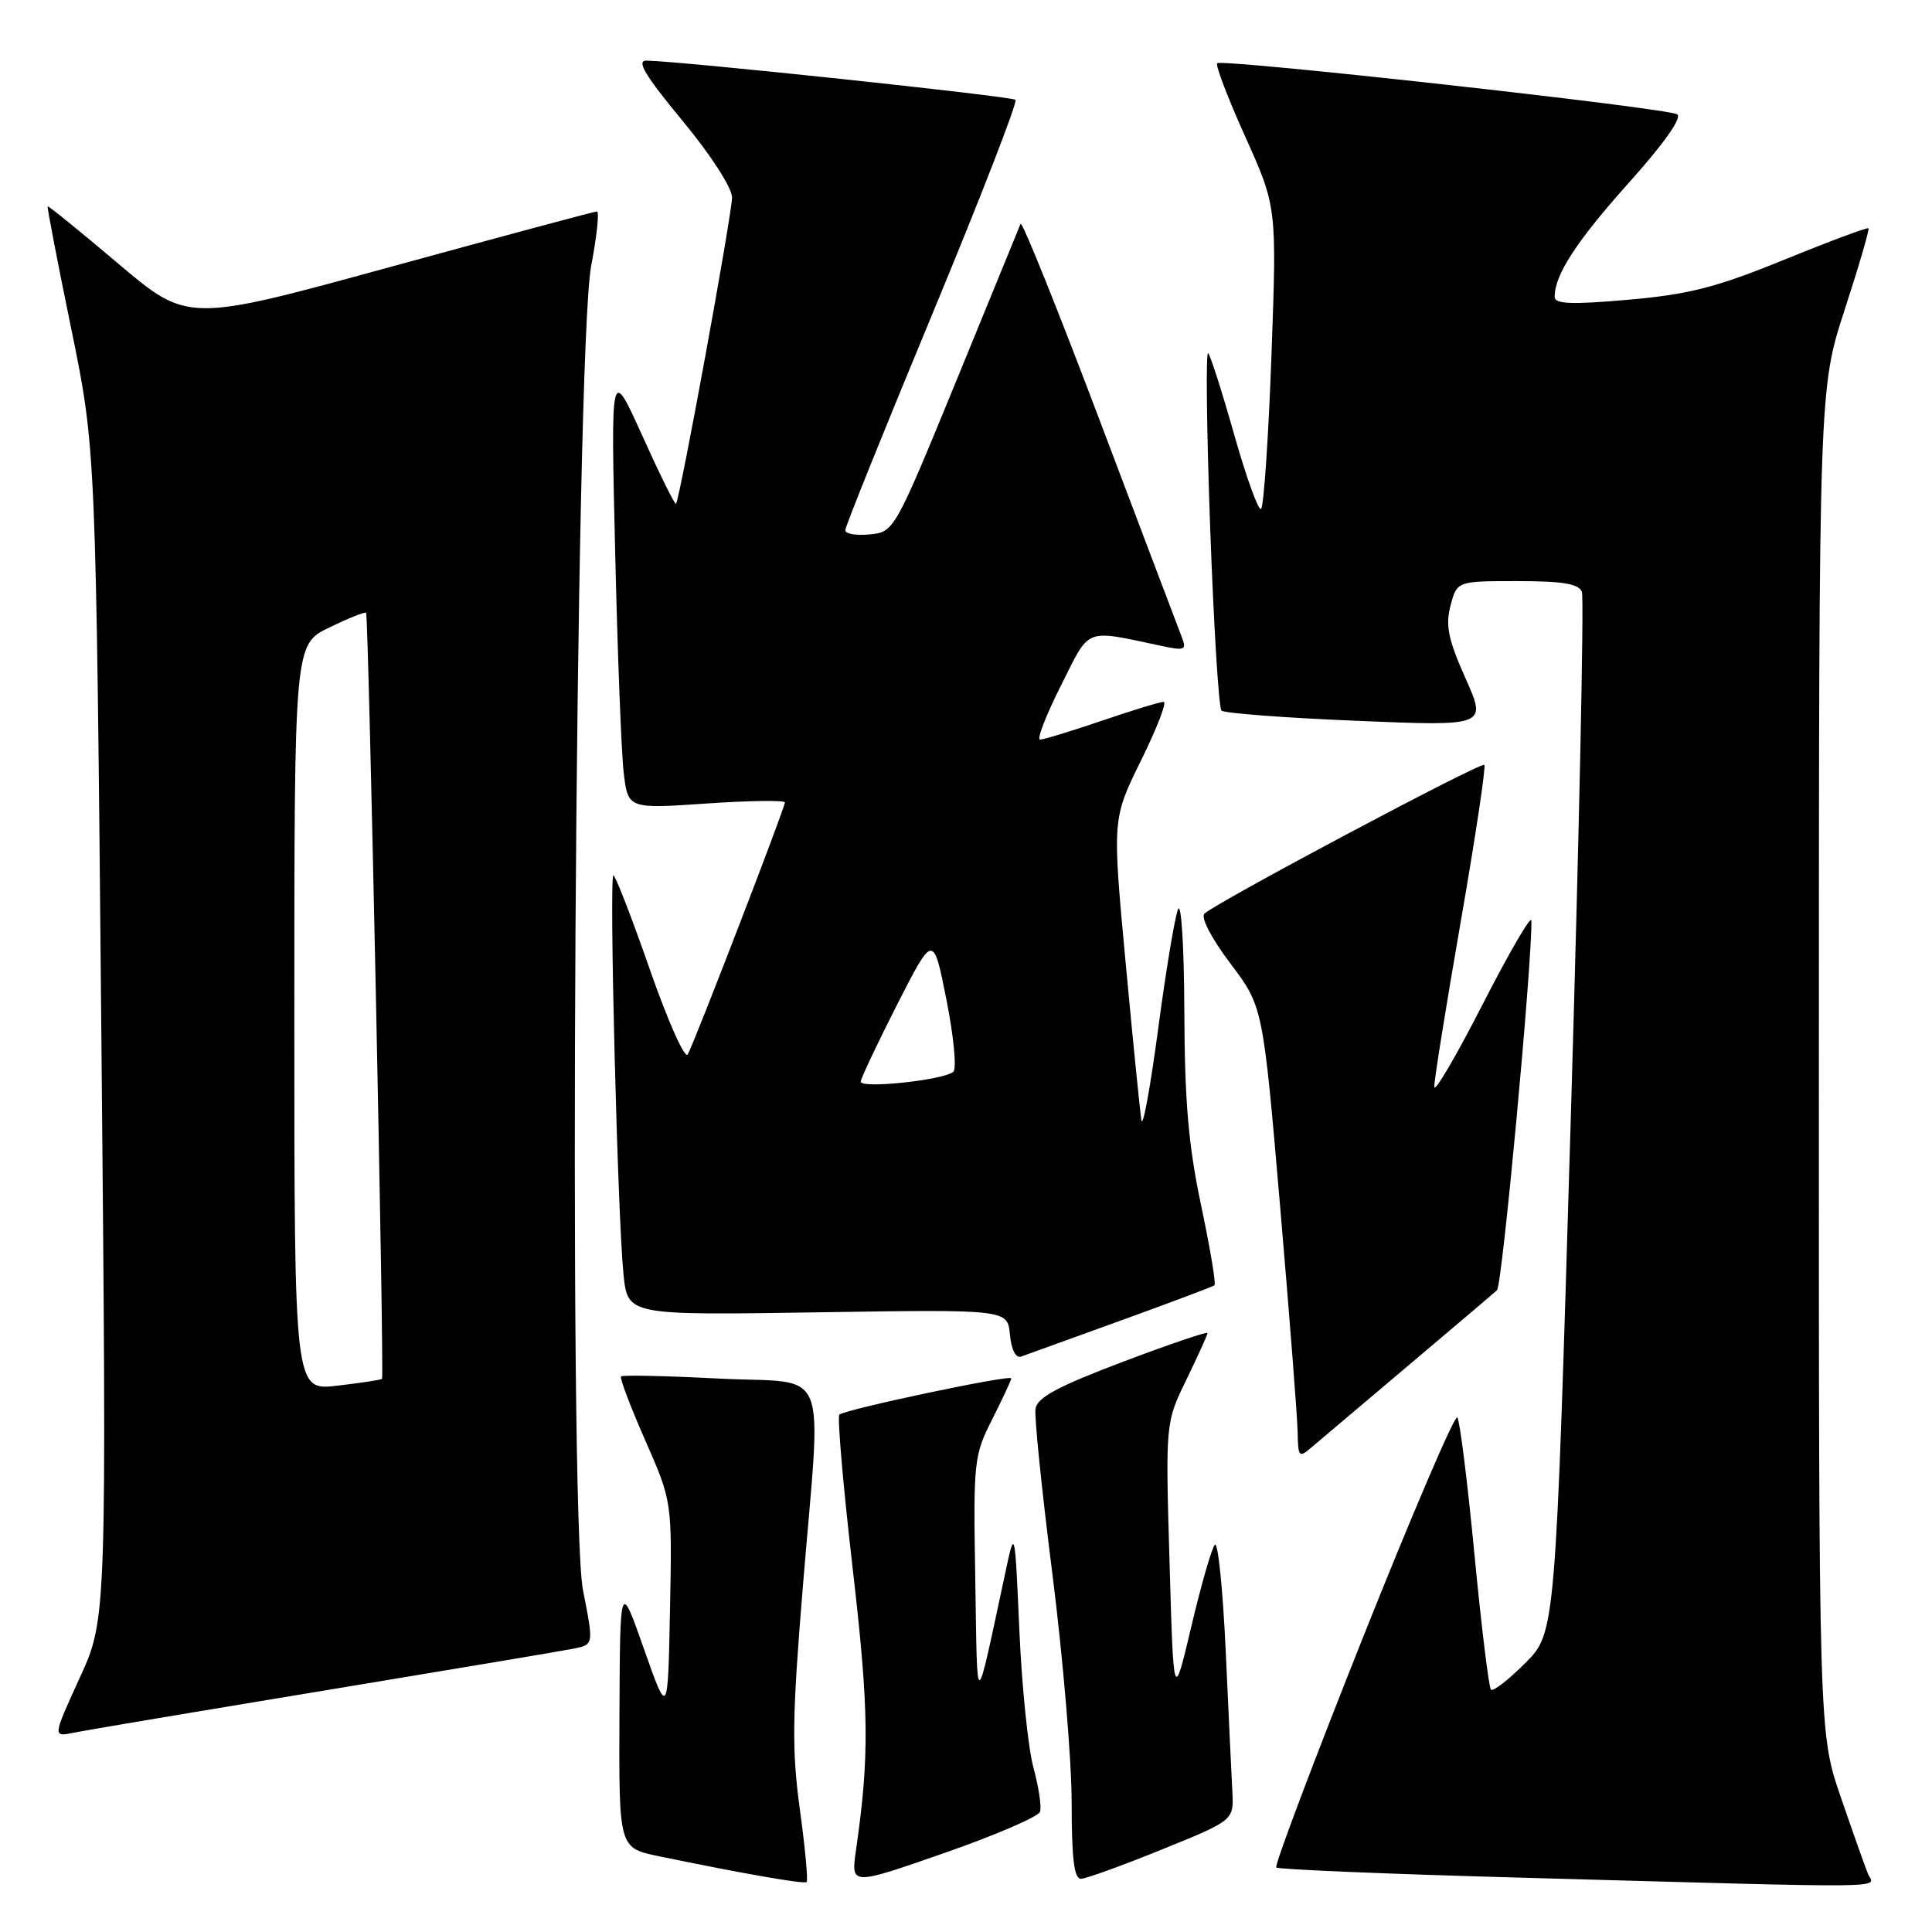 <?xml version="1.0" encoding="UTF-8" standalone="no"?>
<!DOCTYPE svg PUBLIC "-//W3C//DTD SVG 1.1//EN" "http://www.w3.org/Graphics/SVG/1.1/DTD/svg11.dtd" >
<svg xmlns="http://www.w3.org/2000/svg" xmlns:xlink="http://www.w3.org/1999/xlink" version="1.1" viewBox="0 0 256 256">
 <g >
 <path fill="currentColor"
d=" M 105.99 239.79 C 104.91 231.92 104.97 227.45 106.36 210.50 C 108.86 180.03 110.21 183.42 95.32 182.67 C 88.35 182.31 82.48 182.18 82.29 182.38 C 82.09 182.58 83.53 186.39 85.49 190.84 C 89.06 198.95 89.06 198.95 88.78 213.22 C 88.50 227.50 88.50 227.50 85.33 218.50 C 82.16 209.50 82.16 209.50 82.08 227.18 C 82.00 244.86 82.00 244.86 87.25 245.95 C 98.38 248.25 106.52 249.68 106.88 249.38 C 107.09 249.21 106.69 244.89 105.99 239.79 Z  M 137.81 240.07 C 138.03 239.41 137.63 236.77 136.93 234.19 C 136.23 231.61 135.39 223.43 135.07 216.00 C 134.47 202.50 134.47 202.50 133.24 208.25 C 129.14 227.29 129.53 227.19 129.23 209.27 C 128.96 193.62 129.04 192.85 131.48 188.05 C 132.86 185.31 134.00 182.87 134.00 182.64 C 134.00 182.09 111.91 186.76 111.22 187.45 C 110.93 187.74 111.72 196.86 112.97 207.71 C 115.16 226.62 115.23 232.63 113.42 245.17 C 112.75 249.85 112.75 249.85 125.08 245.55 C 131.86 243.19 137.59 240.72 137.81 240.07 Z  M 247.50 248.25 C 247.11 247.29 245.48 242.70 243.89 238.06 C 241.00 229.62 241.00 229.62 241.01 140.56 C 241.02 51.50 241.02 51.50 244.44 41.01 C 246.32 35.24 247.73 30.40 247.58 30.25 C 247.43 30.10 242.40 31.98 236.40 34.42 C 227.41 38.09 223.79 39.01 215.75 39.72 C 208.21 40.38 206.00 40.29 206.00 39.33 C 206.00 36.40 208.89 31.97 215.88 24.16 C 220.49 19.02 222.92 15.57 222.24 15.15 C 220.86 14.29 161.91 7.76 161.28 8.38 C 161.03 8.64 162.71 13.02 165.01 18.13 C 169.19 27.42 169.19 27.42 168.47 47.23 C 168.07 58.13 167.45 67.22 167.09 67.44 C 166.73 67.66 165.15 63.27 163.56 57.67 C 161.98 52.08 160.42 47.18 160.09 46.80 C 159.77 46.41 159.88 56.76 160.35 69.80 C 160.82 82.83 161.49 93.79 161.85 94.15 C 162.21 94.51 170.27 95.12 179.76 95.51 C 197.02 96.23 197.02 96.23 194.18 89.86 C 191.89 84.73 191.51 82.87 192.20 80.25 C 193.06 77.00 193.06 77.00 201.06 77.00 C 207.08 77.00 209.20 77.35 209.61 78.43 C 209.91 79.22 209.25 110.57 208.14 148.10 C 206.12 216.35 206.12 216.35 202.10 220.37 C 199.88 222.59 197.84 224.17 197.56 223.89 C 197.28 223.61 196.29 215.53 195.37 205.94 C 194.45 196.35 193.43 188.19 193.10 187.81 C 192.77 187.43 187.13 200.58 180.57 217.05 C 174.01 233.51 168.86 247.19 169.11 247.45 C 169.37 247.71 183.97 248.32 201.54 248.80 C 252.54 250.21 248.32 250.26 247.50 248.25 Z  M 154.00 245.05 C 163.50 241.20 163.50 241.20 163.29 237.35 C 163.18 235.23 162.78 226.83 162.41 218.69 C 162.03 210.54 161.39 204.24 160.97 204.69 C 160.56 205.13 159.16 210.00 157.86 215.50 C 155.50 225.50 155.50 225.50 154.97 207.00 C 154.43 188.50 154.43 188.50 157.22 182.78 C 158.75 179.63 160.00 176.87 160.00 176.63 C 160.00 176.40 154.94 178.12 148.75 180.46 C 140.18 183.70 137.43 185.18 137.21 186.67 C 137.04 187.74 138.06 197.63 139.46 208.65 C 140.85 219.66 142.00 233.25 142.00 238.84 C 142.00 246.33 142.33 248.99 143.25 248.95 C 143.94 248.92 148.78 247.17 154.00 245.05 Z  M 43.00 224.00 C 59.77 221.23 74.66 218.73 76.09 218.44 C 78.67 217.91 78.67 217.91 77.25 210.71 C 75.27 200.65 76.22 46.46 78.33 35.25 C 79.09 31.26 79.43 28.01 79.10 28.02 C 78.77 28.02 66.44 31.34 51.69 35.38 C 24.89 42.73 24.89 42.73 15.69 34.95 C 10.64 30.67 6.42 27.25 6.32 27.35 C 6.22 27.45 7.62 34.72 9.43 43.51 C 12.71 59.50 12.71 59.50 13.43 137.00 C 14.15 214.50 14.15 214.50 10.56 222.33 C 6.98 230.16 6.98 230.16 9.74 229.60 C 11.26 229.28 26.23 226.77 43.00 224.00 Z  M 186.50 181.03 C 192.55 175.92 197.89 171.39 198.36 170.96 C 199.05 170.34 203.01 127.75 202.92 122.00 C 202.91 121.17 200.02 126.12 196.50 133.00 C 192.98 139.88 190.08 144.84 190.05 144.02 C 190.02 143.21 191.60 133.37 193.55 122.16 C 195.50 110.94 196.91 101.57 196.68 101.35 C 196.25 100.92 161.22 119.54 159.60 121.06 C 159.07 121.55 160.51 124.32 163.02 127.65 C 167.35 133.38 167.35 133.38 169.63 159.94 C 170.88 174.55 171.93 188.03 171.95 189.90 C 172.00 193.05 172.13 193.20 173.75 191.81 C 174.71 190.99 180.45 186.14 186.50 181.03 Z  M 148.50 174.98 C 155.10 172.59 160.69 170.49 160.92 170.31 C 161.15 170.14 160.35 165.39 159.16 159.75 C 157.48 151.84 156.97 145.96 156.93 134.00 C 156.90 125.37 156.52 119.39 156.09 120.50 C 155.65 121.60 154.46 128.80 153.44 136.50 C 152.41 144.20 151.42 149.57 151.24 148.43 C 151.06 147.30 150.11 137.85 149.14 127.43 C 147.38 108.50 147.38 108.50 151.20 100.75 C 153.30 96.49 154.65 93.00 154.19 93.00 C 153.73 93.00 150.04 94.12 146.00 95.50 C 141.96 96.88 138.27 98.00 137.81 98.00 C 137.35 98.00 138.59 94.80 140.56 90.88 C 144.52 83.01 143.54 83.40 153.92 85.59 C 157.01 86.25 157.26 86.13 156.59 84.41 C 156.18 83.36 151.28 70.42 145.70 55.66 C 140.12 40.90 135.41 29.20 135.23 29.66 C 135.05 30.12 131.21 39.50 126.70 50.50 C 118.54 70.37 118.47 70.50 115.25 70.81 C 113.46 70.99 112.00 70.74 112.00 70.26 C 112.00 69.79 117.20 56.88 123.55 41.58 C 129.90 26.28 134.85 13.52 134.56 13.23 C 134.09 12.76 90.41 8.12 85.66 8.03 C 84.28 8.01 85.48 10.01 90.41 15.97 C 94.16 20.49 97.00 24.89 97.00 26.15 C 97.00 28.38 90.07 66.26 89.57 66.76 C 89.42 66.91 87.42 62.86 85.12 57.76 C 80.93 48.50 80.93 48.50 81.51 73.00 C 81.82 86.47 82.33 99.68 82.64 102.34 C 83.21 107.18 83.21 107.18 93.61 106.47 C 99.32 106.08 104.00 106.02 104.00 106.33 C 104.00 107.05 92.05 138.05 91.13 139.72 C 90.76 140.39 88.50 135.32 86.11 128.47 C 83.72 121.61 81.54 116.00 81.28 116.00 C 80.69 116.00 81.84 161.42 82.62 168.89 C 83.18 174.28 83.18 174.28 108.34 173.89 C 133.50 173.50 133.50 173.50 133.82 176.83 C 134.01 178.86 134.60 180.00 135.32 179.75 C 135.97 179.52 141.90 177.37 148.50 174.98 Z  M 39.00 134.84 C 39.00 85.40 39.00 85.40 43.62 83.15 C 46.16 81.92 48.36 81.04 48.51 81.20 C 48.84 81.56 50.94 182.40 50.62 182.71 C 50.50 182.84 47.83 183.24 44.70 183.61 C 39.00 184.28 39.00 184.28 39.00 134.84 Z  M 114.05 143.32 C 114.08 142.87 116.25 138.27 118.88 133.10 C 123.67 123.71 123.67 123.71 125.41 132.48 C 126.37 137.30 126.78 141.59 126.33 142.01 C 125.13 143.11 113.99 144.30 114.05 143.32 Z "/>
</g>
</svg>